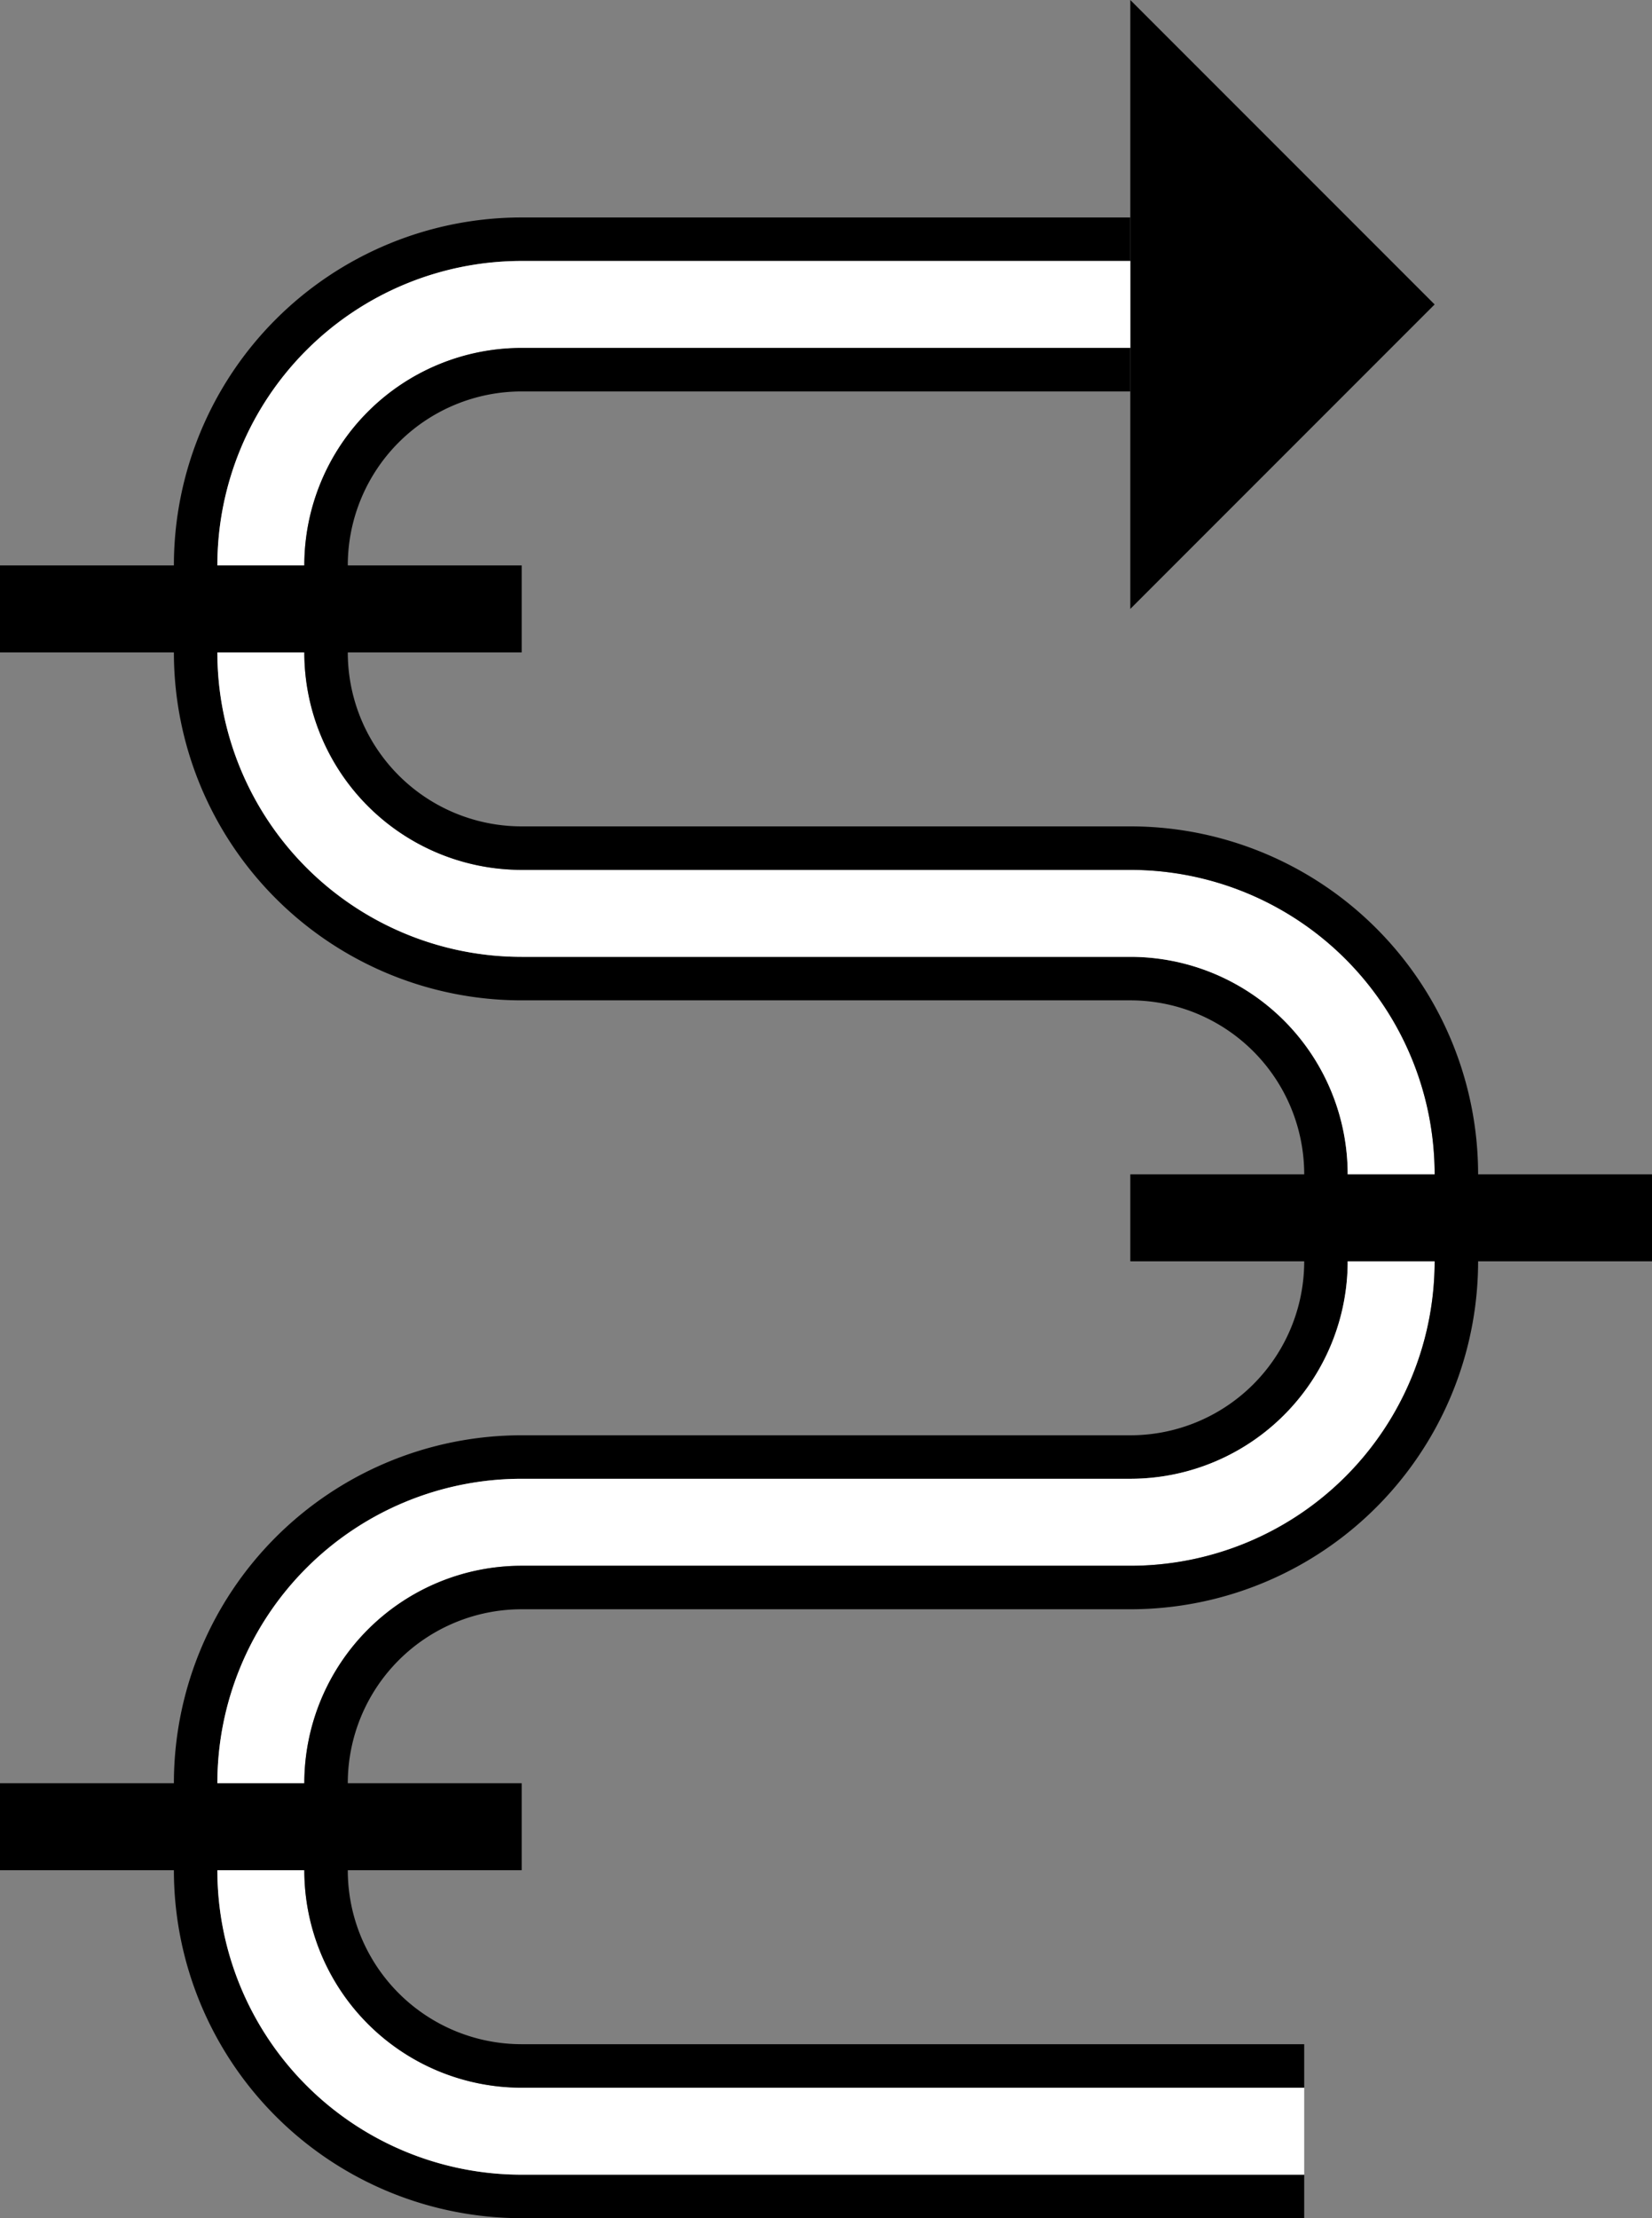 <svg xmlns="http://www.w3.org/2000/svg" version="1.0" width="38" height="51"><rect width="100%" height="100%" fill="#808080" stroke="none"/><path d="M26 0v14l7-7-7-7z"/><path d="M26 5v1H12a7 7 0 0 0-7 7v2a7 7 0 0 0 7 7h14a5 5 0 0 1 5 5v2a5 5 0 0 1-5 5H12a7 7 0 0 0-7 7v2a7 7 0 0 0 7 7h18v1H12a8 8 0 0 1-8-8v-2a8 8 0 0 1 8-8h14a4 4 0 0 0 4-4v-2a4 4 0 0 0-4-4H12a8 8 0 0 1-8-8v-2a8 8 0 0 1 8-8h14z"/><path d="M26 6v2H12a5 5 0 0 0-5 5v2a5 5 0 0 0 5 5h14a7 7 0 0 1 7 7v2a7 7 0 0 1-7 7H12a5 5 0 0 0-5 5v2a5 5 0 0 0 5 5h18v2H12a7 7 0 0 1-7-7v-2a7 7 0 0 1 7-7h14a5 5 0 0 0 5-5v-2a5 5 0 0 0-5-5H12a7 7 0 0 1-7-7v-2a7 7 0 0 1 7-7h14z" fill="#fff"/><path d="M26 8v1H12a4 4 0 0 0-4 4v2a4 4 0 0 0 4 4h14a8 8 0 0 1 8 8v2a8 8 0 0 1-8 8H12a4 4 0 0 0-4 4v2a4 4 0 0 0 4 4h18v1H12a5 5 0 0 1-5-5v-2a5 5 0 0 1 5-5h14a7 7 0 0 0 7-7v-2a7 7 0 0 0-7-7H12a5 5 0 0 1-5-5v-2a5 5 0 0 1 5-5h14z"/><path d="M38 27v2H26v-2h12zM12 13v2H0v-2h12zM12 41v2H0v-2h12z"/></svg>